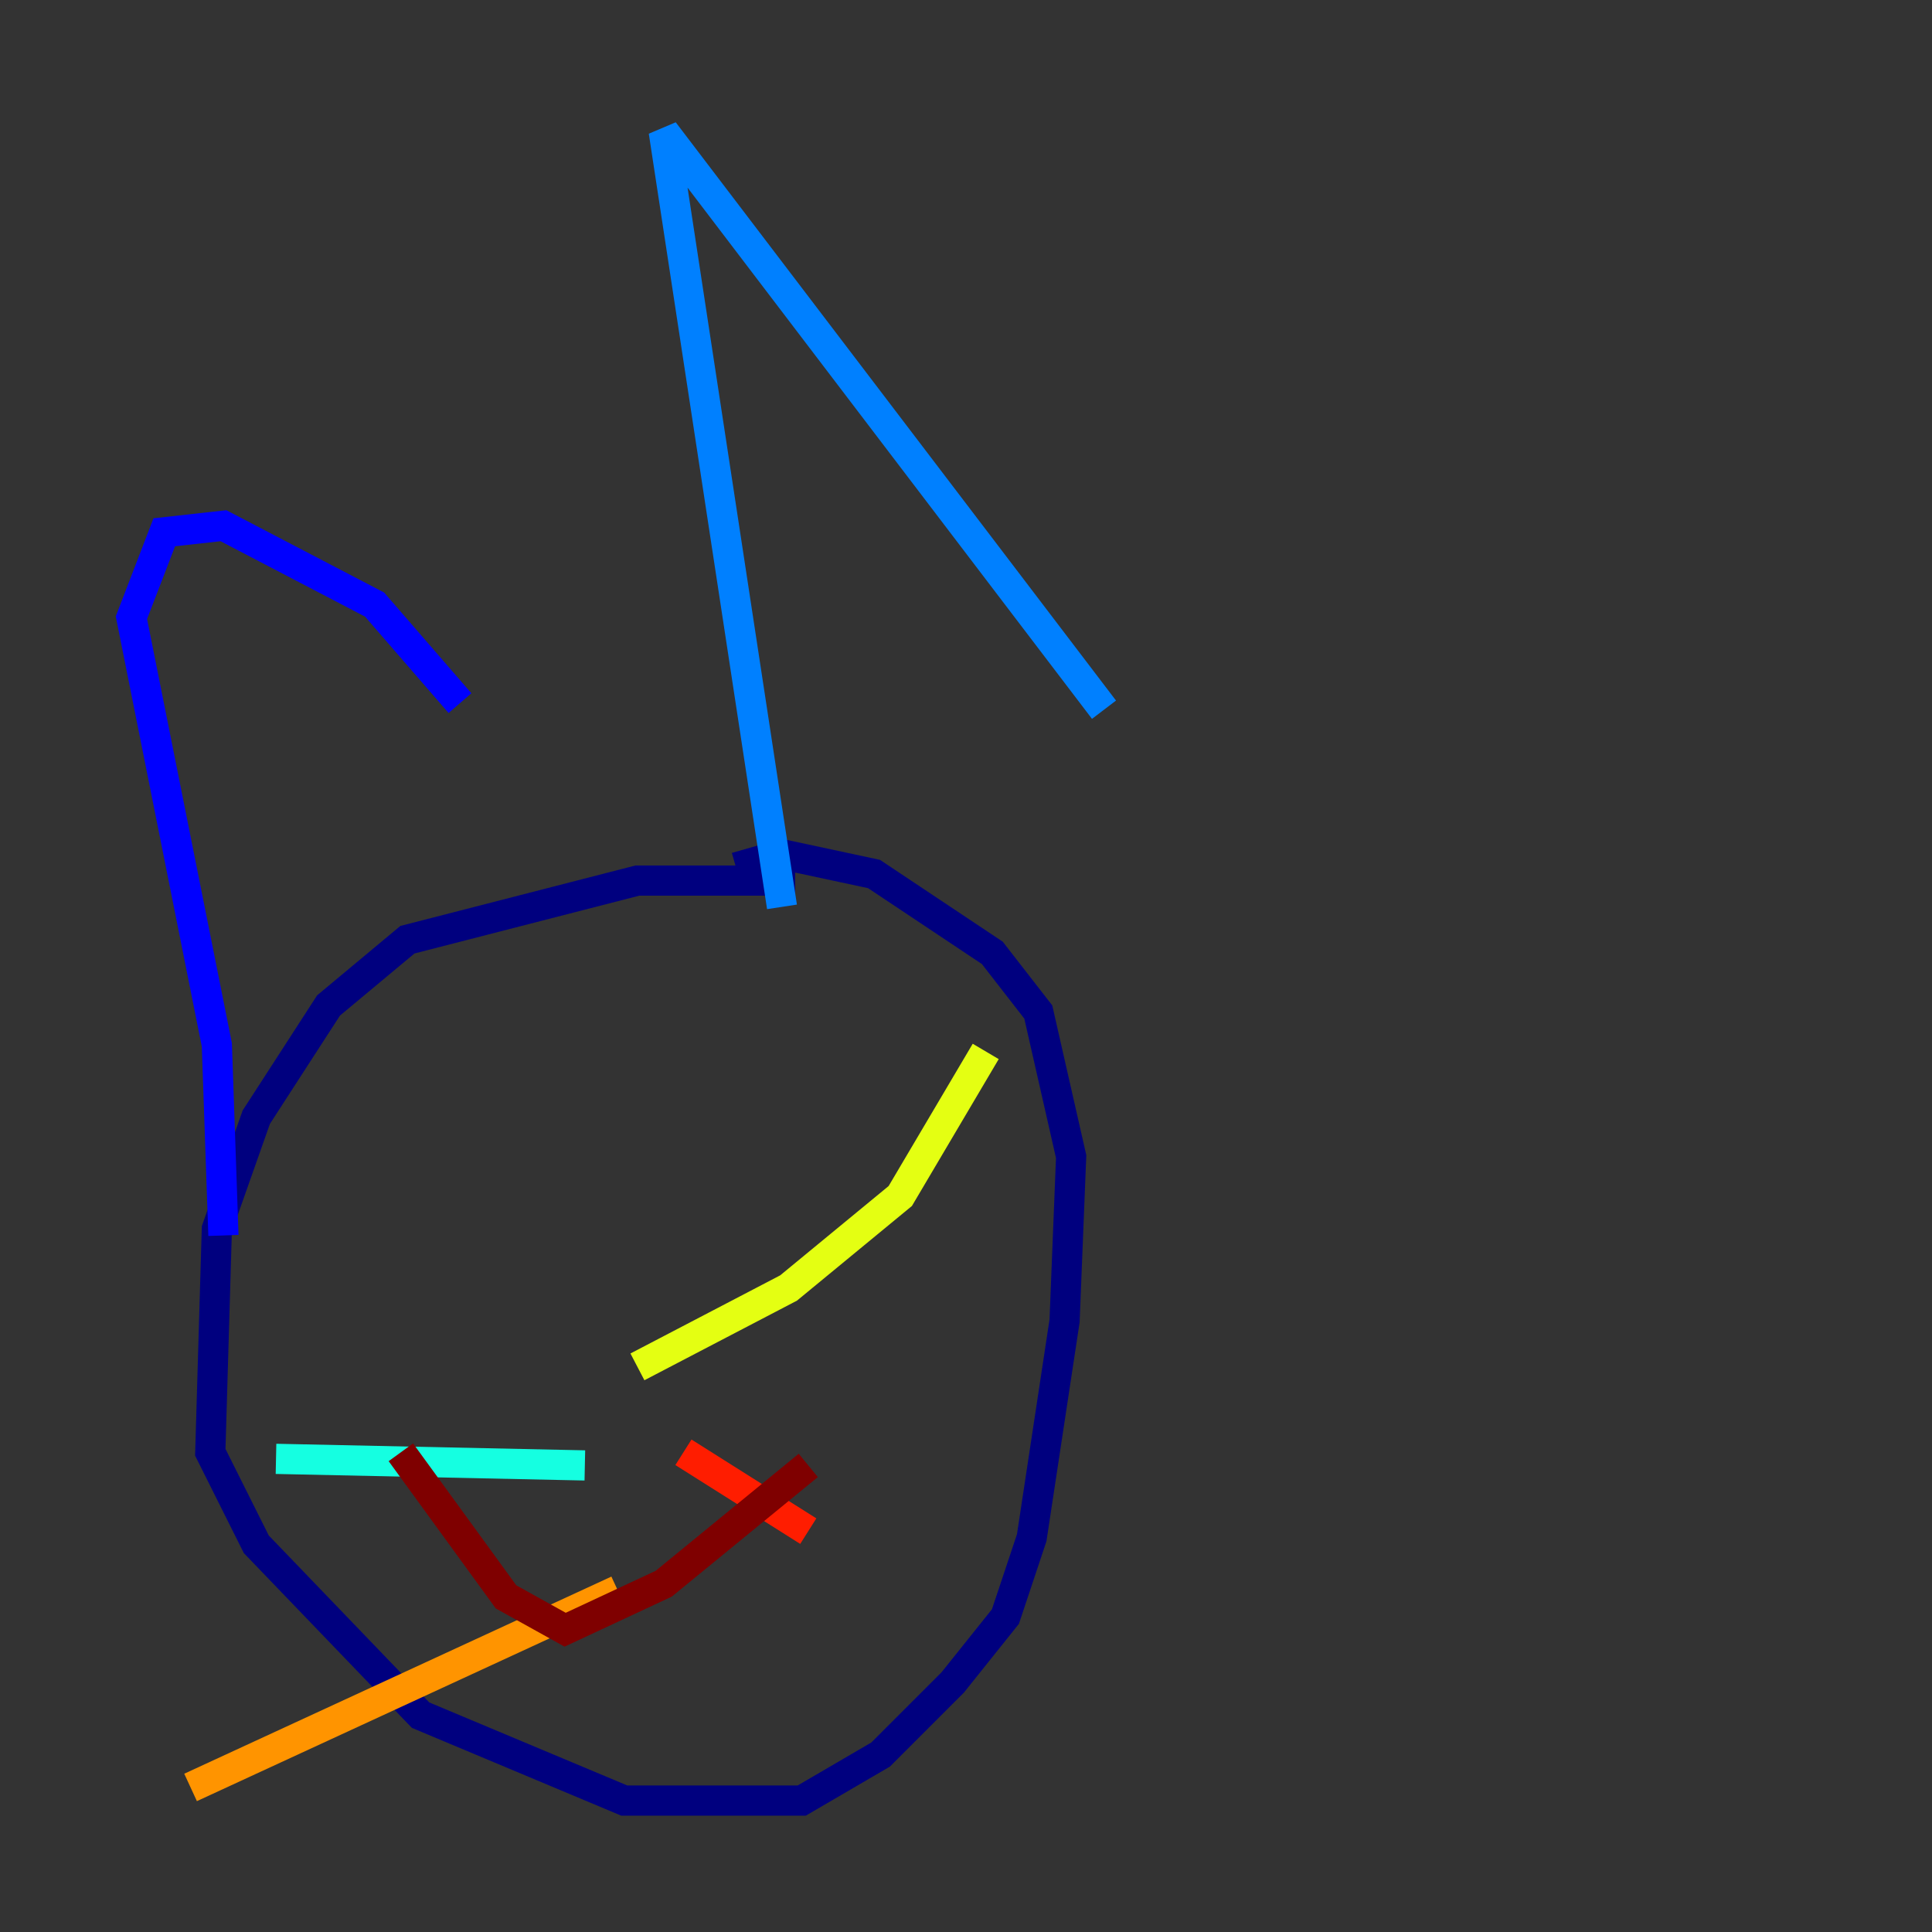 <?xml version="1.0" encoding="utf-8" ?>
<svg baseProfile="tiny" height="128" version="1.2" viewBox="0,0,128,128" width="128" xmlns="http://www.w3.org/2000/svg" xmlns:ev="http://www.w3.org/2001/xml-events" xmlns:xlink="http://www.w3.org/1999/xlink"><rect x="0" y="0" width="128" height="128" fill="#333333" stroke="none"/><defs /><polyline fill="none" points="52.68,58.34 42.231,58.34 26.993,62.258 21.769,66.612 16.98,74.014 14.367,81.415 13.932,96.218 16.98,102.313 27.864,113.633 41.361,119.293 53.116,119.293 58.34,116.245 63.129,111.456 66.612,107.102 68.354,101.878 70.531,87.51 70.966,76.626 68.789,67.048 65.742,63.129 57.905,57.905 51.809,56.599 48.762,57.469" stroke="#00007f" stroke-width="2" /><polyline fill="none" points="14.803,81.85 14.367,69.225 8.707,40.925 10.884,35.265 14.803,34.83 24.816,40.054 30.476,46.585" stroke="#0000ff" stroke-width="2" /><polyline fill="none" points="51.809,60.082 43.973,8.707 73.143,47.02" stroke="#0080ff" stroke-width="2" /><polyline fill="none" points="38.748,97.088 18.286,96.653" stroke="#15ffe1" stroke-width="2" /><polyline fill="none" points="49.633,79.674 49.633,79.674" stroke="#7cff79" stroke-width="2" /><polyline fill="none" points="42.231,90.558 52.245,85.333 59.646,79.238 65.306,69.66" stroke="#e4ff12" stroke-width="2" /><polyline fill="none" points="40.925,105.361 12.626,118.422" stroke="#ff9400" stroke-width="2" /><polyline fill="none" points="45.279,96.218 53.551,101.442" stroke="#ff1d00" stroke-width="2" /><polyline fill="none" points="53.551,97.088 43.973,104.925 37.442,107.973 33.524,105.796 26.558,96.218" stroke="#7f0000" stroke-width="2" /></svg>
